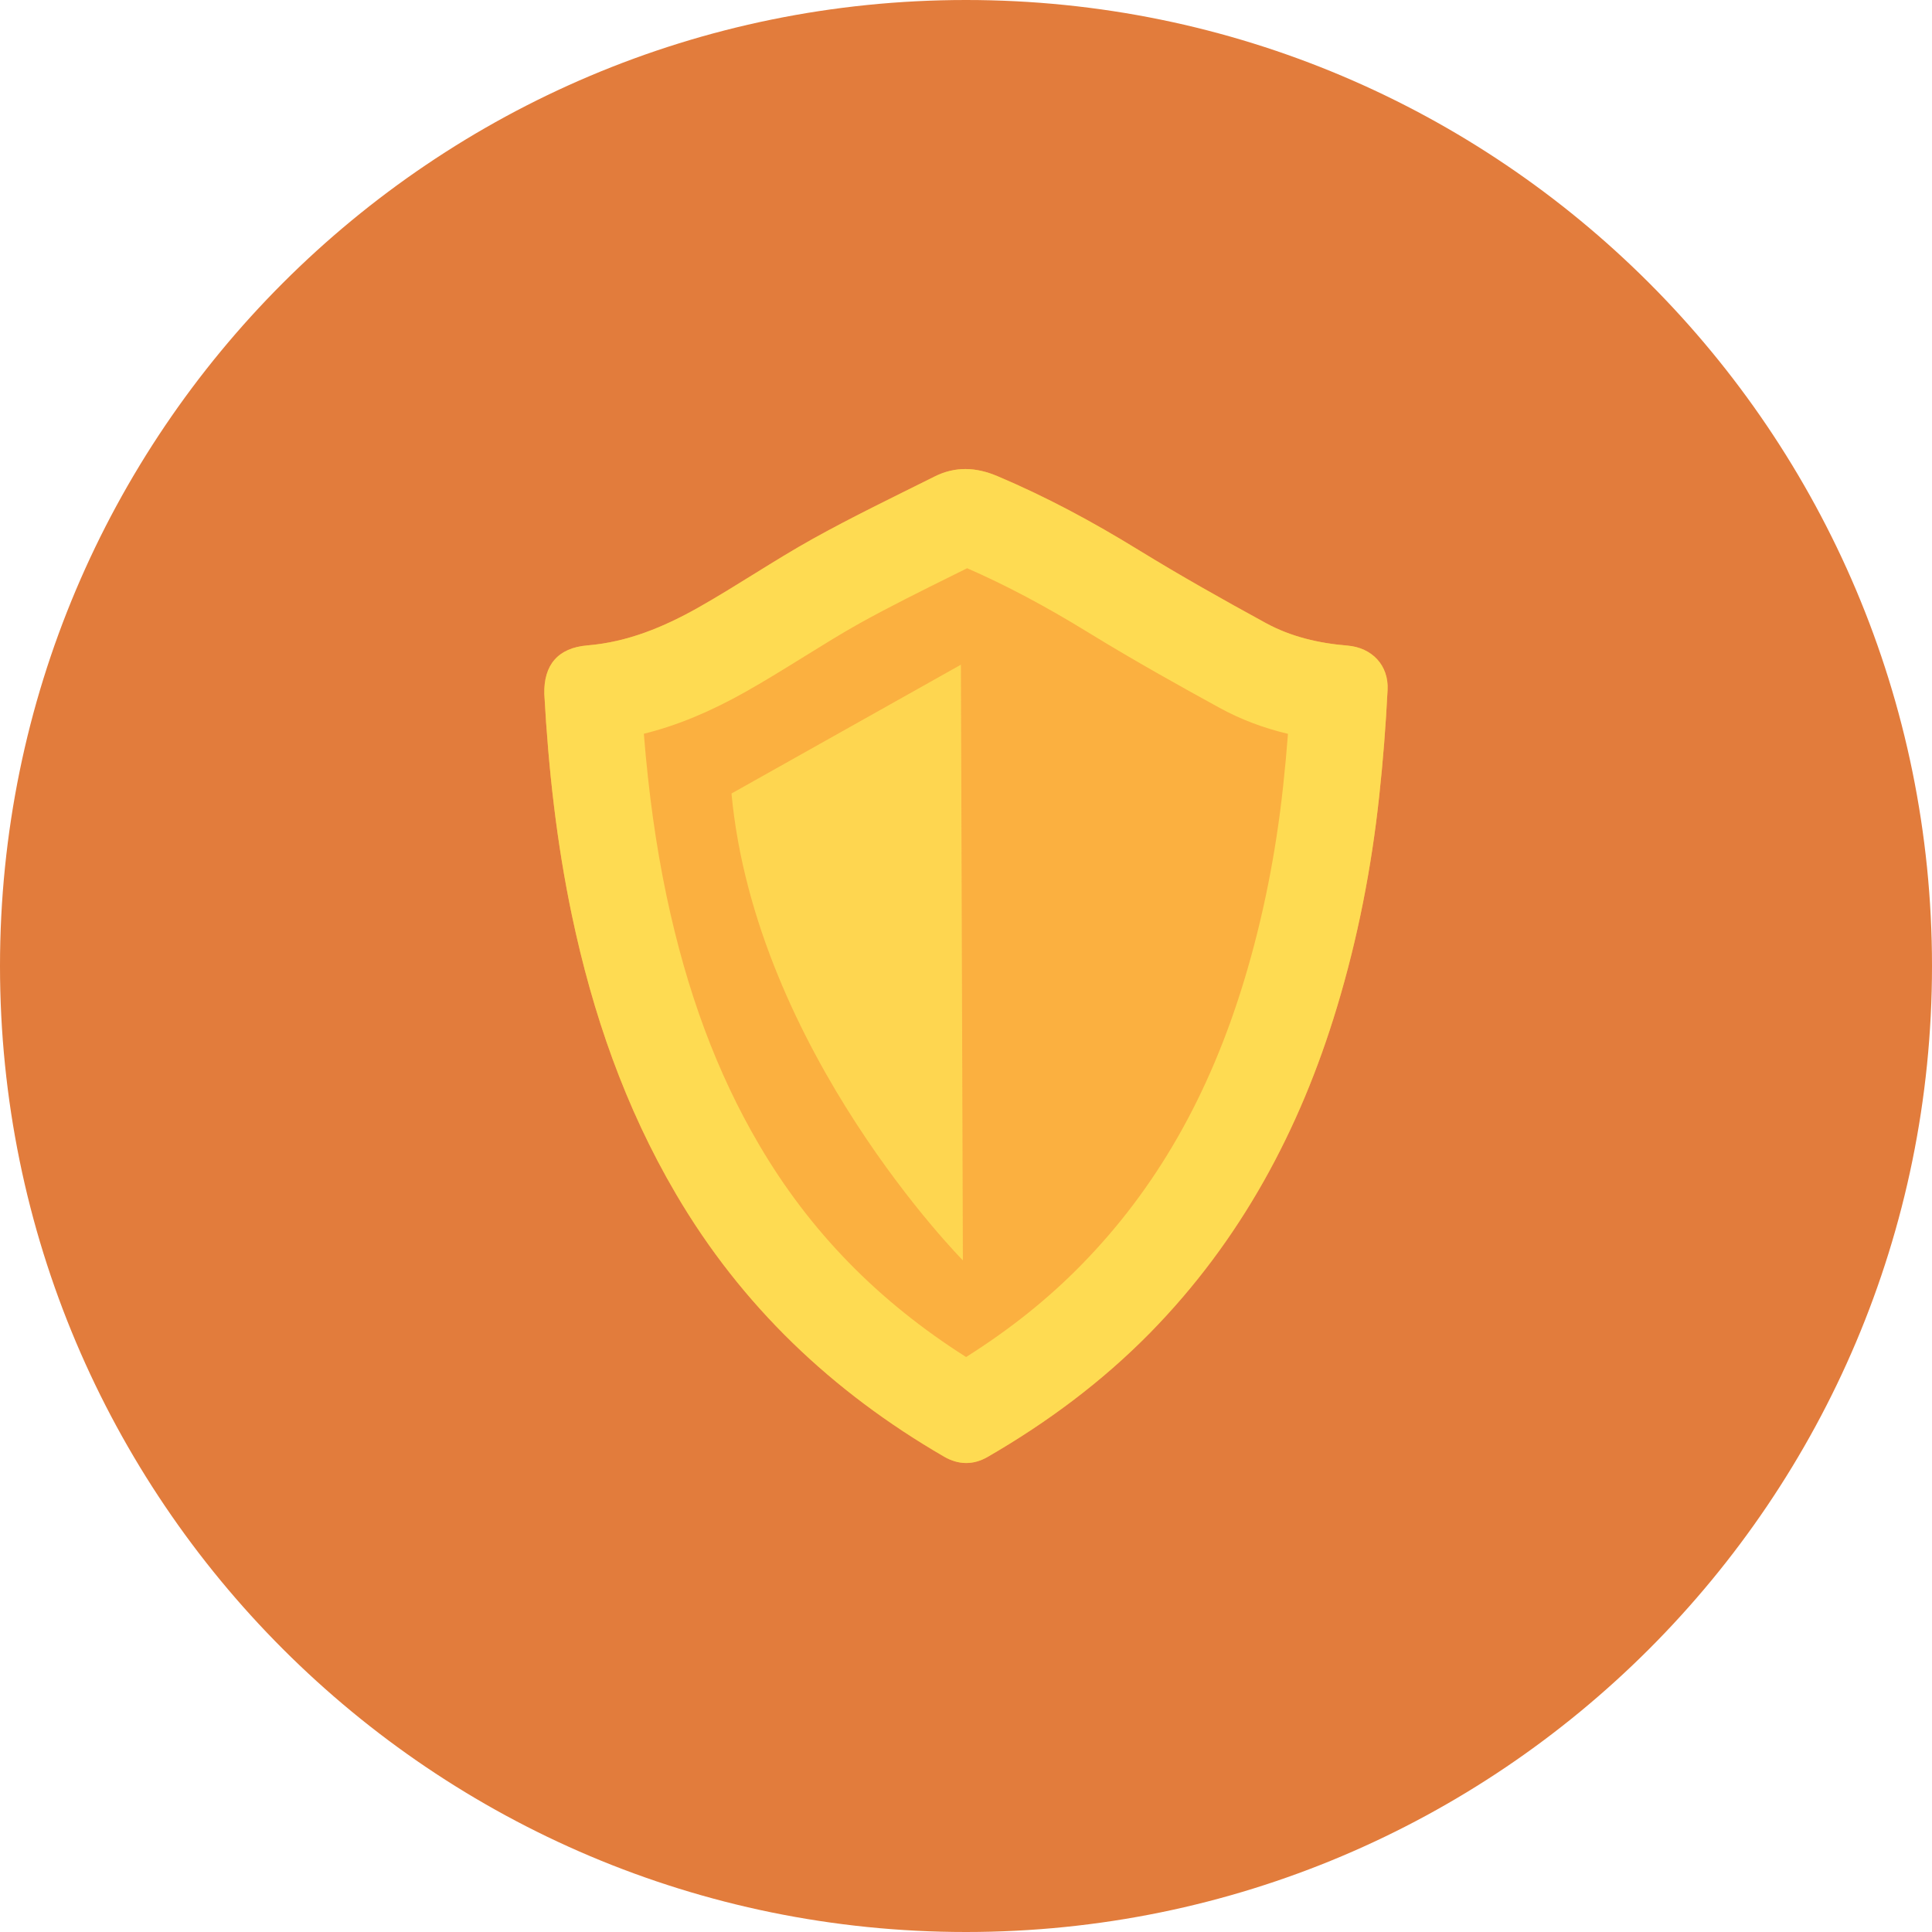 <?xml version="1.0" ?><!DOCTYPE svg  PUBLIC '-//W3C//DTD SVG 1.1//EN'  'http://www.w3.org/Graphics/SVG/1.1/DTD/svg11.dtd'><svg enable-background="new 0 0 512 512" height="512px" id="Calque_1" version="1.1" viewBox="0 0 512 512" width="512px" xml:space="preserve" xmlns="http://www.w3.org/2000/svg" xmlns:xlink="http://www.w3.org/1999/xlink"><g><path d="M512,256c0,141.388-114.612,256-256,256S0,397.388,0,256S114.612,0,256,0S512,114.612,512,256z" fill="#E27C3C"/><g id="Shield"><path clip-rule="evenodd" d="M144.25,183.9c-0.175-7.637,3.575-12.212,11.425-12.862    c10.625-0.875,20.175-4.85,29.25-9.95c10.325-5.825,20.15-12.538,30.5-18.3c10.575-5.875,21.475-11.125,32.3-16.525    c5.45-2.725,10.95-2.463,16.55-0.1c13.024,5.5,25.399,12.175,37.449,19.587c11.051,6.788,22.351,13.15,33.726,19.362    c6.675,3.638,14.024,5.35,21.625,5.975c6.5,0.538,10.975,5.212,10.649,11.738c-0.475,9.425-1.199,18.837-2.225,28.212    c-2.05,18.962-5.675,37.637-11.2,55.9c-9.825,32.588-25.55,61.838-49.524,86.275c-12.775,13-27.275,23.762-43.025,32.875    c-3.825,2.212-7.775,2.137-11.6-0.088c-29.575-17.15-53.625-39.95-71-69.575c-13.525-23-22.1-47.8-27.575-73.787    C147.525,223.362,145.35,203.85,144.25,183.9z" fill="#FBB040" fill-rule="evenodd"/><path d="M256.3,150.587c10.175,4.438,20.675,10,32,16.962c12.476,7.663,25.2,14.725,34.9,20.038    c5.6,3.063,11.6,5.337,18.125,6.888c-0.351,4.612-0.775,9.225-1.275,13.813c-1.925,17.887-5.375,35.125-10.25,51.25    c-9.274,30.738-23.45,55.513-43.3,75.738c-8.8,8.975-18.825,17-30.475,24.35c-23.4-14.862-41.375-33.3-54.8-56.162    c-11.225-19.088-19.25-40.7-24.6-66.101c-2.775-13.188-4.75-27.313-6-42.912c8.675-2.138,17.45-5.763,26.875-11.063    c5.325-3,10.525-6.225,15.725-9.45c5.075-3.138,9.85-6.112,14.625-8.775c8.025-4.45,16.275-8.538,25.025-12.875L256.3,150.587     M255.825,124.3c-2.725,0-5.425,0.625-8.1,1.963c-10.825,5.4-21.725,10.65-32.3,16.525c-10.35,5.762-20.175,12.475-30.5,18.3    c-9.075,5.1-18.625,9.075-29.25,9.95c-7.85,0.65-11.6,5.225-11.425,12.862c1.1,19.95,3.275,39.462,7.325,58.738    c5.475,25.987,14.05,50.787,27.575,73.787c17.375,29.625,41.425,52.425,71,69.575c1.95,1.138,3.925,1.713,5.9,1.713    c1.925,0,3.825-0.538,5.7-1.625c15.75-9.113,30.25-19.875,43.025-32.875c23.975-24.438,39.699-53.688,49.524-86.275    c5.525-18.263,9.15-36.938,11.2-55.9c1.025-9.375,1.75-18.788,2.225-28.212c0.325-6.525-4.149-11.2-10.649-11.738    c-7.601-0.625-14.95-2.337-21.625-5.975c-11.375-6.212-22.675-12.575-33.726-19.362c-12.05-7.413-24.425-14.087-37.449-19.587    C261.425,124.962,258.625,124.3,255.825,124.3L255.825,124.3z" fill="#FEDB52"/><path clip-rule="evenodd" d="M254.65,176.15l0.525,157.863    c0,0-54.925-55.463-61.325-123.725L254.65,176.15z" fill="#FEDB52" fill-rule="evenodd" opacity="0.9"/></g></g><g/><g/><g/><g/><g/><g/></svg>